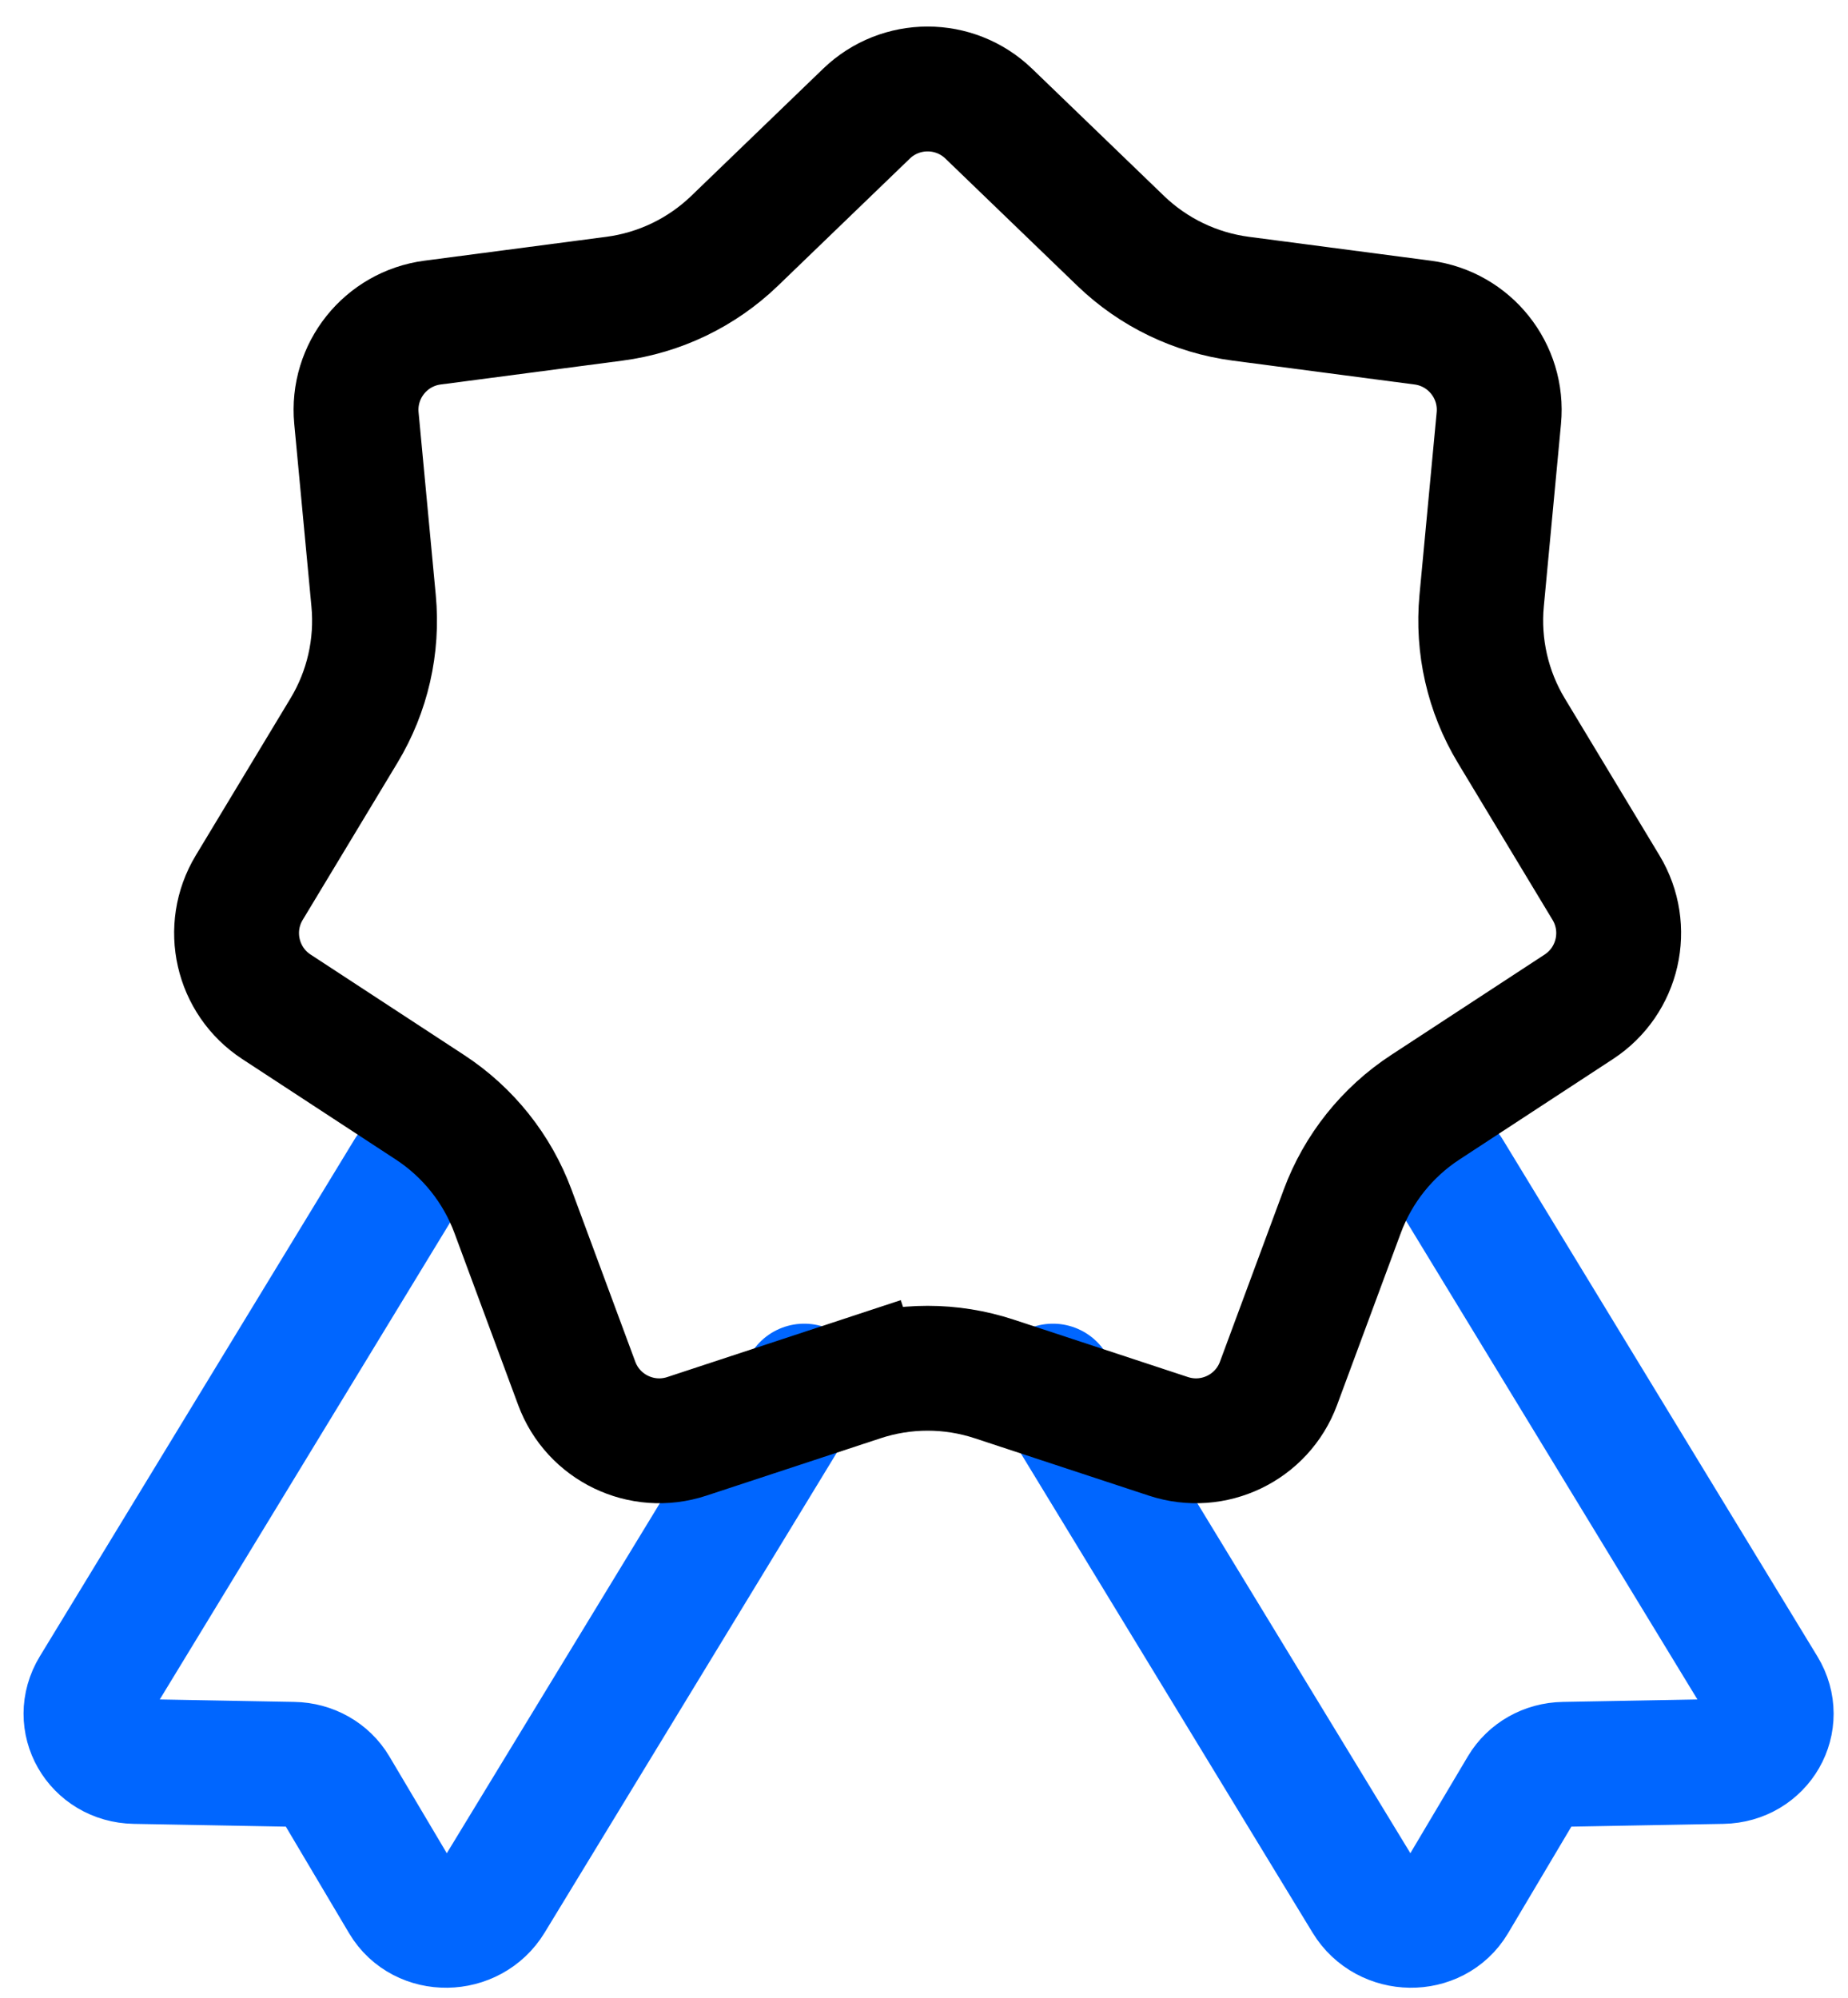 <svg width="37" height="40" viewBox="0 0 37 40" fill="none" xmlns="http://www.w3.org/2000/svg">
<path d="M8.168 23.459L1.865 33.814C1.473 34.459 1.929 35.254 2.699 35.268L5.874 35.326C6.227 35.332 6.547 35.513 6.72 35.804L8.065 38.071C8.45 38.719 9.435 38.706 9.836 38.047L16.102 27.753" stroke="#0066FF" stroke-width="2.5" stroke-linecap="round"/>
<path d="M29.016 23.459L35.319 33.814C35.711 34.459 35.255 35.254 34.485 35.268L31.31 35.326C30.957 35.332 30.637 35.513 30.464 35.804L29.118 38.071C28.733 38.719 27.748 38.706 27.348 38.047L21.082 27.753" stroke="#0066FF" stroke-width="2.5" stroke-linecap="round"/>
<path d="M17.239 27.61L17.63 28.797L17.239 27.61L13.751 28.759C12.85 29.056 11.876 28.587 11.547 27.698L10.271 24.254C9.954 23.399 9.371 22.668 8.607 22.169L5.534 20.158C4.741 19.639 4.5 18.585 4.99 17.773L6.886 14.629C7.358 13.848 7.566 12.936 7.48 12.028L7.136 8.372C7.047 7.428 7.721 6.582 8.661 6.459L12.302 5.981C13.207 5.862 14.049 5.457 14.706 4.824L17.349 2.275C18.032 1.617 19.113 1.617 19.796 2.275L22.439 4.824C23.096 5.457 23.939 5.862 24.843 5.981L28.484 6.459C29.424 6.582 30.098 7.428 30.009 8.372L29.665 12.028C29.58 12.936 29.788 13.848 30.259 14.629L32.155 17.773C32.645 18.585 32.404 19.639 31.611 20.158L28.538 22.169C27.774 22.668 27.191 23.399 26.874 24.254L25.598 27.698C25.269 28.587 24.295 29.056 23.394 28.759L19.907 27.61C19.04 27.324 18.105 27.324 17.239 27.61Z" stroke="black" stroke-width="2.5"/>
</svg>
